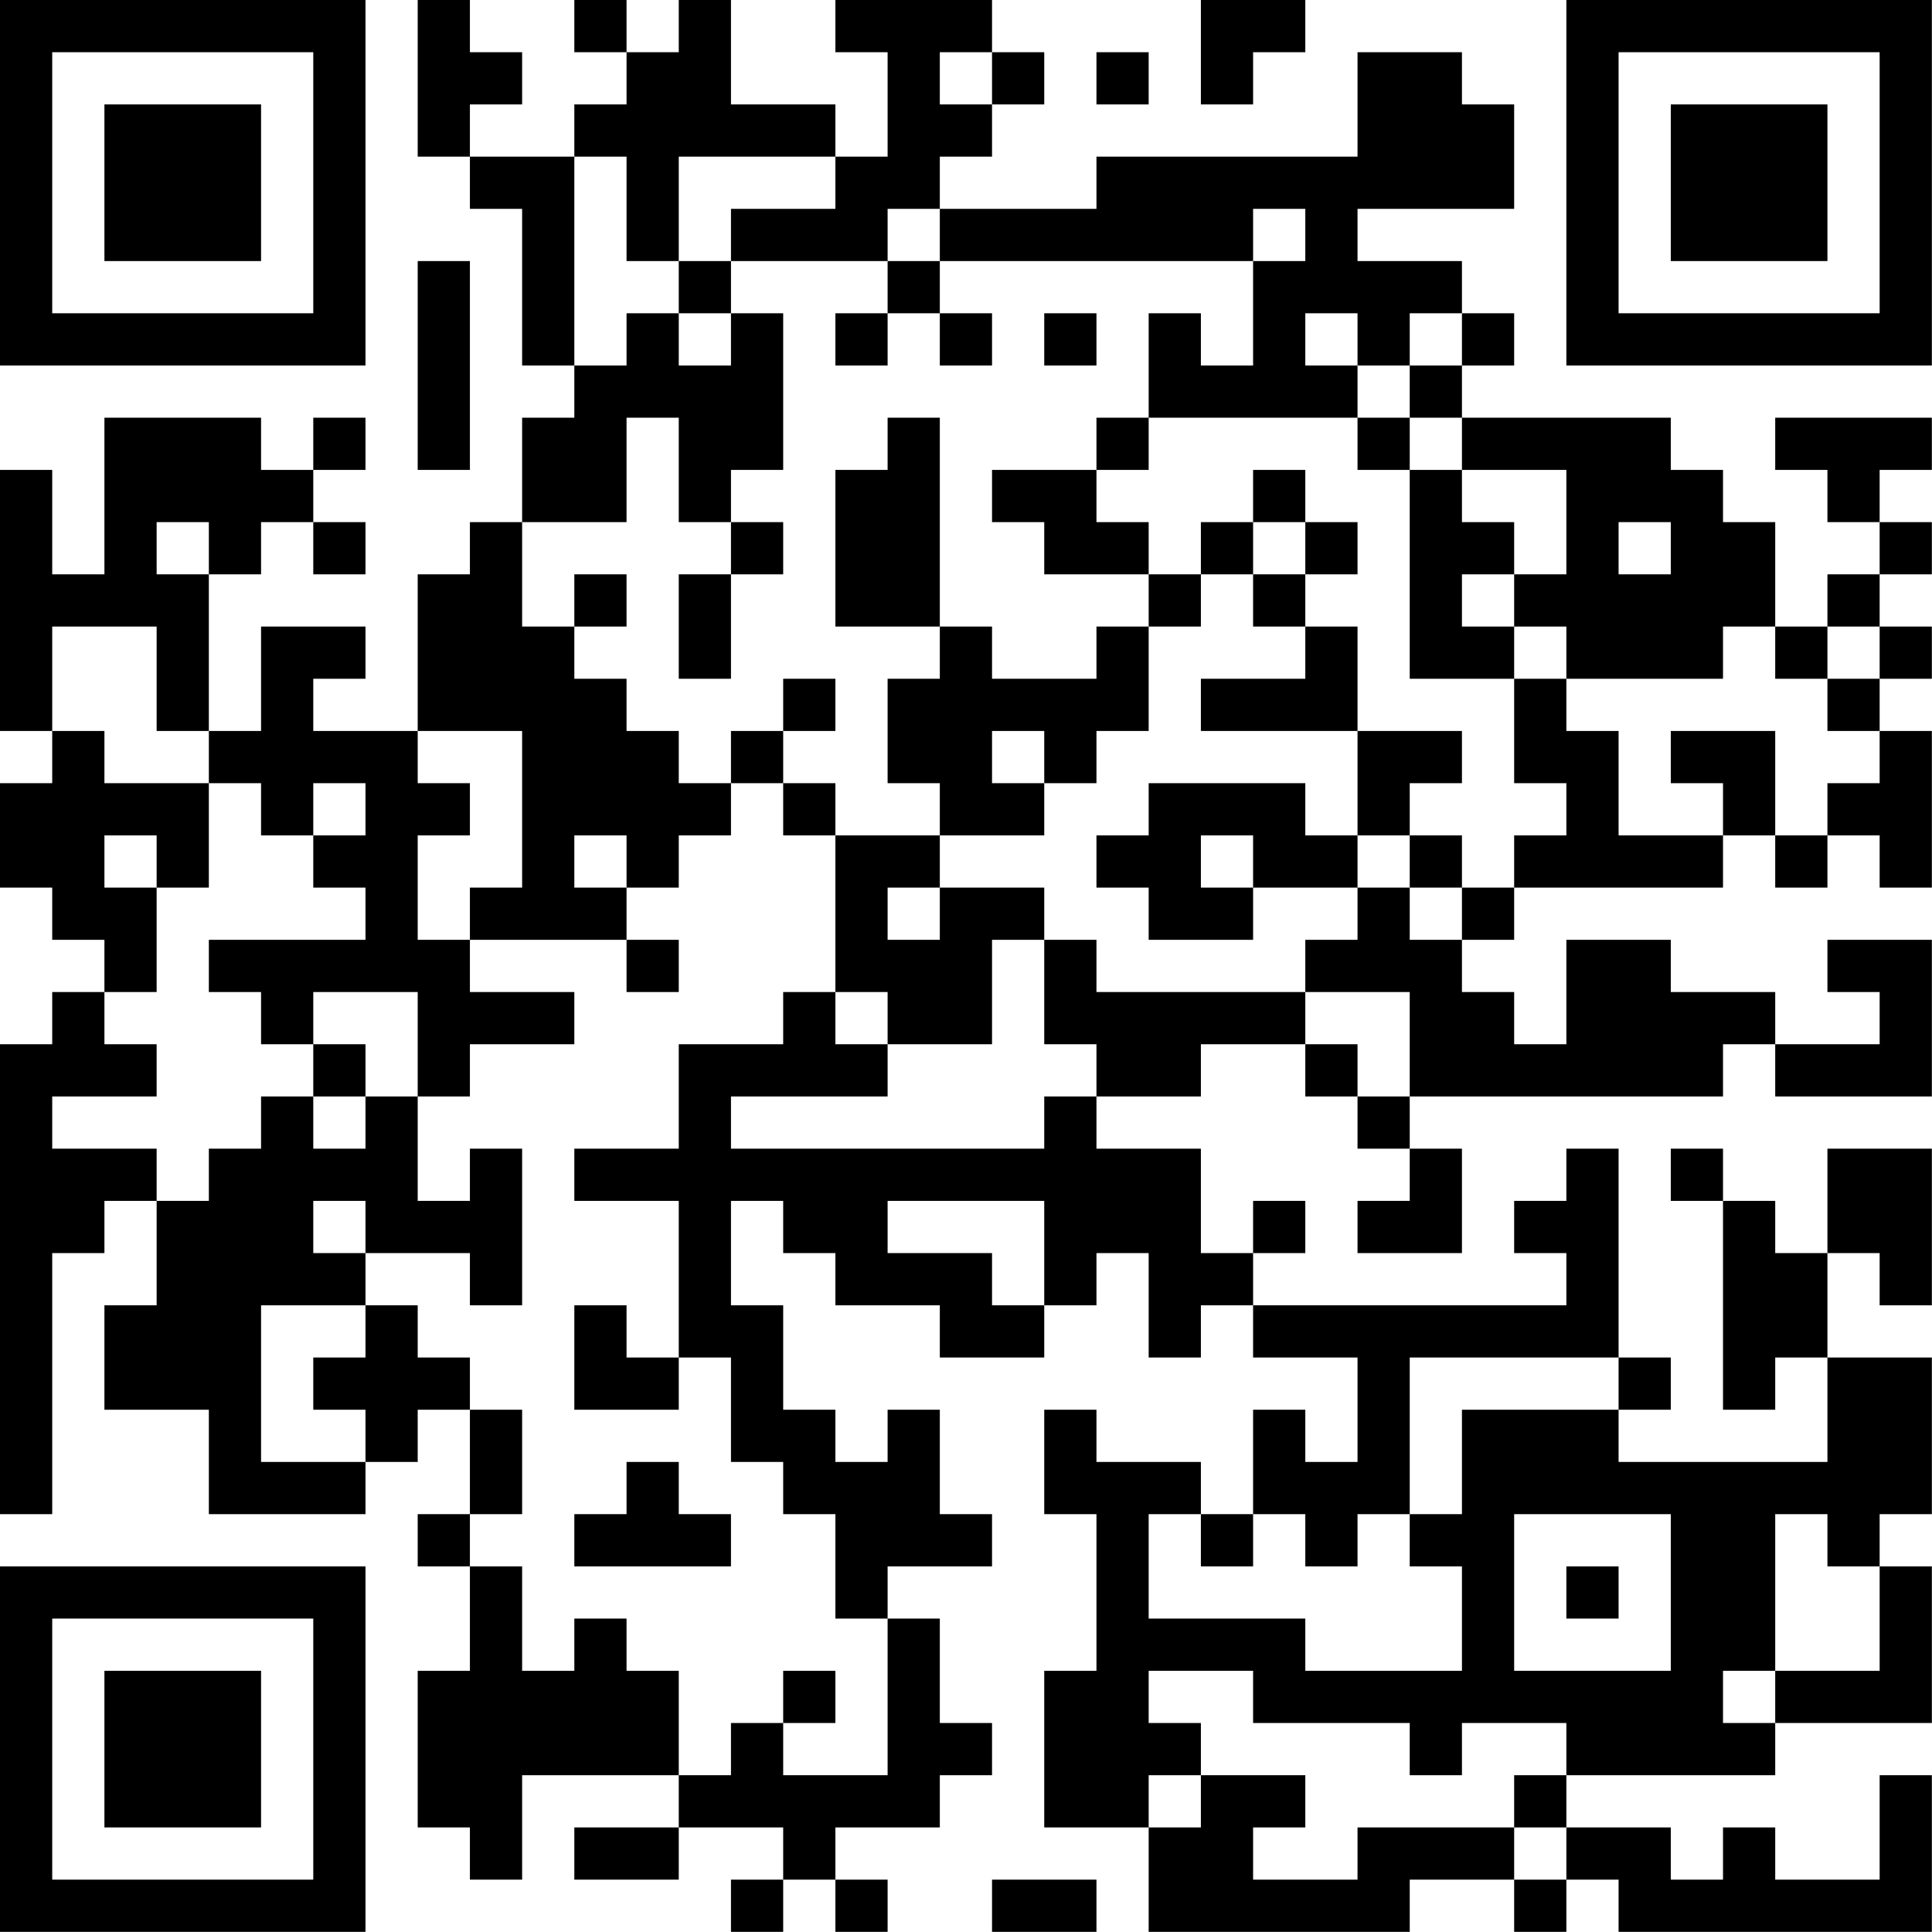 <?xml version="1.0" encoding="UTF-8"?>
<svg xmlns="http://www.w3.org/2000/svg" version="1.1" width="200" height="200" viewBox="0 0 200 200"><rect x="0" y="0" width="200" height="200" fill="#ffffff"/><g transform="scale(5.405)"><g transform="translate(0,0)"><path fill-rule="evenodd" d="M8 0L8 3L9 3L9 4L10 4L10 7L11 7L11 8L10 8L10 10L9 10L9 11L8 11L8 14L6 14L6 13L7 13L7 12L5 12L5 14L4 14L4 11L5 11L5 10L6 10L6 11L7 11L7 10L6 10L6 9L7 9L7 8L6 8L6 9L5 9L5 8L2 8L2 11L1 11L1 9L0 9L0 14L1 14L1 15L0 15L0 17L1 17L1 18L2 18L2 19L1 19L1 20L0 20L0 29L1 29L1 24L2 24L2 23L3 23L3 25L2 25L2 27L4 27L4 29L7 29L7 28L8 28L8 27L9 27L9 29L8 29L8 30L9 30L9 32L8 32L8 35L9 35L9 36L10 36L10 34L13 34L13 35L11 35L11 36L13 36L13 35L15 35L15 36L14 36L14 37L15 37L15 36L16 36L16 37L17 37L17 36L16 36L16 35L18 35L18 34L19 34L19 33L18 33L18 31L17 31L17 30L19 30L19 29L18 29L18 27L17 27L17 28L16 28L16 27L15 27L15 25L14 25L14 23L15 23L15 24L16 24L16 25L18 25L18 26L20 26L20 25L21 25L21 24L22 24L22 26L23 26L23 25L24 25L24 26L26 26L26 28L25 28L25 27L24 27L24 29L23 29L23 28L21 28L21 27L20 27L20 29L21 29L21 32L20 32L20 35L22 35L22 37L27 37L27 36L29 36L29 37L30 37L30 36L31 36L31 37L37 37L37 34L36 34L36 36L34 36L34 35L33 35L33 36L32 36L32 35L30 35L30 34L34 34L34 33L37 33L37 30L36 30L36 29L37 29L37 26L35 26L35 24L36 24L36 25L37 25L37 22L35 22L35 24L34 24L34 23L33 23L33 22L32 22L32 23L33 23L33 27L34 27L34 26L35 26L35 28L31 28L31 27L32 27L32 26L31 26L31 22L30 22L30 23L29 23L29 24L30 24L30 25L24 25L24 24L25 24L25 23L24 23L24 24L23 24L23 22L21 22L21 21L23 21L23 20L25 20L25 21L26 21L26 22L27 22L27 23L26 23L26 24L28 24L28 22L27 22L27 21L33 21L33 20L34 20L34 21L37 21L37 18L35 18L35 19L36 19L36 20L34 20L34 19L32 19L32 18L30 18L30 20L29 20L29 19L28 19L28 18L29 18L29 17L33 17L33 16L34 16L34 17L35 17L35 16L36 16L36 17L37 17L37 14L36 14L36 13L37 13L37 12L36 12L36 11L37 11L37 10L36 10L36 9L37 9L37 8L34 8L34 9L35 9L35 10L36 10L36 11L35 11L35 12L34 12L34 10L33 10L33 9L32 9L32 8L28 8L28 7L29 7L29 6L28 6L28 5L26 5L26 4L29 4L29 2L28 2L28 1L26 1L26 3L21 3L21 4L18 4L18 3L19 3L19 2L20 2L20 1L19 1L19 0L16 0L16 1L17 1L17 3L16 3L16 2L14 2L14 0L13 0L13 1L12 1L12 0L11 0L11 1L12 1L12 2L11 2L11 3L9 3L9 2L10 2L10 1L9 1L9 0ZM23 0L23 2L24 2L24 1L25 1L25 0ZM18 1L18 2L19 2L19 1ZM21 1L21 2L22 2L22 1ZM11 3L11 7L12 7L12 6L13 6L13 7L14 7L14 6L15 6L15 9L14 9L14 10L13 10L13 8L12 8L12 10L10 10L10 12L11 12L11 13L12 13L12 14L13 14L13 15L14 15L14 16L13 16L13 17L12 17L12 16L11 16L11 17L12 17L12 18L9 18L9 17L10 17L10 14L8 14L8 15L9 15L9 16L8 16L8 18L9 18L9 19L11 19L11 20L9 20L9 21L8 21L8 19L6 19L6 20L5 20L5 19L4 19L4 18L7 18L7 17L6 17L6 16L7 16L7 15L6 15L6 16L5 16L5 15L4 15L4 14L3 14L3 12L1 12L1 14L2 14L2 15L4 15L4 17L3 17L3 16L2 16L2 17L3 17L3 19L2 19L2 20L3 20L3 21L1 21L1 22L3 22L3 23L4 23L4 22L5 22L5 21L6 21L6 22L7 22L7 21L8 21L8 23L9 23L9 22L10 22L10 25L9 25L9 24L7 24L7 23L6 23L6 24L7 24L7 25L5 25L5 28L7 28L7 27L6 27L6 26L7 26L7 25L8 25L8 26L9 26L9 27L10 27L10 29L9 29L9 30L10 30L10 32L11 32L11 31L12 31L12 32L13 32L13 34L14 34L14 33L15 33L15 34L17 34L17 31L16 31L16 29L15 29L15 28L14 28L14 26L13 26L13 23L11 23L11 22L13 22L13 20L15 20L15 19L16 19L16 20L17 20L17 21L14 21L14 22L20 22L20 21L21 21L21 20L20 20L20 18L21 18L21 19L25 19L25 20L26 20L26 21L27 21L27 19L25 19L25 18L26 18L26 17L27 17L27 18L28 18L28 17L29 17L29 16L30 16L30 15L29 15L29 13L30 13L30 14L31 14L31 16L33 16L33 15L32 15L32 14L34 14L34 16L35 16L35 15L36 15L36 14L35 14L35 13L36 13L36 12L35 12L35 13L34 13L34 12L33 12L33 13L30 13L30 12L29 12L29 11L30 11L30 9L28 9L28 8L27 8L27 7L28 7L28 6L27 6L27 7L26 7L26 6L25 6L25 7L26 7L26 8L22 8L22 6L23 6L23 7L24 7L24 5L25 5L25 4L24 4L24 5L18 5L18 4L17 4L17 5L14 5L14 4L16 4L16 3L13 3L13 5L12 5L12 3ZM8 5L8 9L9 9L9 5ZM13 5L13 6L14 6L14 5ZM17 5L17 6L16 6L16 7L17 7L17 6L18 6L18 7L19 7L19 6L18 6L18 5ZM20 6L20 7L21 7L21 6ZM17 8L17 9L16 9L16 12L18 12L18 13L17 13L17 15L18 15L18 16L16 16L16 15L15 15L15 14L16 14L16 13L15 13L15 14L14 14L14 15L15 15L15 16L16 16L16 19L17 19L17 20L19 20L19 18L20 18L20 17L18 17L18 16L20 16L20 15L21 15L21 14L22 14L22 12L23 12L23 11L24 11L24 12L25 12L25 13L23 13L23 14L26 14L26 16L25 16L25 15L22 15L22 16L21 16L21 17L22 17L22 18L24 18L24 17L26 17L26 16L27 16L27 17L28 17L28 16L27 16L27 15L28 15L28 14L26 14L26 12L25 12L25 11L26 11L26 10L25 10L25 9L24 9L24 10L23 10L23 11L22 11L22 10L21 10L21 9L22 9L22 8L21 8L21 9L19 9L19 10L20 10L20 11L22 11L22 12L21 12L21 13L19 13L19 12L18 12L18 8ZM26 8L26 9L27 9L27 13L29 13L29 12L28 12L28 11L29 11L29 10L28 10L28 9L27 9L27 8ZM3 10L3 11L4 11L4 10ZM14 10L14 11L13 11L13 13L14 13L14 11L15 11L15 10ZM24 10L24 11L25 11L25 10ZM31 10L31 11L32 11L32 10ZM11 11L11 12L12 12L12 11ZM19 14L19 15L20 15L20 14ZM23 16L23 17L24 17L24 16ZM17 17L17 18L18 18L18 17ZM12 18L12 19L13 19L13 18ZM6 20L6 21L7 21L7 20ZM17 23L17 24L19 24L19 25L20 25L20 23ZM11 25L11 27L13 27L13 26L12 26L12 25ZM27 26L27 29L26 29L26 30L25 30L25 29L24 29L24 30L23 30L23 29L22 29L22 31L25 31L25 32L28 32L28 30L27 30L27 29L28 29L28 27L31 27L31 26ZM12 28L12 29L11 29L11 30L14 30L14 29L13 29L13 28ZM29 29L29 32L32 32L32 29ZM34 29L34 32L33 32L33 33L34 33L34 32L36 32L36 30L35 30L35 29ZM30 30L30 31L31 31L31 30ZM15 32L15 33L16 33L16 32ZM22 32L22 33L23 33L23 34L22 34L22 35L23 35L23 34L25 34L25 35L24 35L24 36L26 36L26 35L29 35L29 36L30 36L30 35L29 35L29 34L30 34L30 33L28 33L28 34L27 34L27 33L24 33L24 32ZM19 36L19 37L21 37L21 36ZM0 0L0 7L7 7L7 0ZM1 1L1 6L6 6L6 1ZM2 2L2 5L5 5L5 2ZM30 0L30 7L37 7L37 0ZM31 1L31 6L36 6L36 1ZM32 2L32 5L35 5L35 2ZM0 30L0 37L7 37L7 30ZM1 31L1 36L6 36L6 31ZM2 32L2 35L5 35L5 32Z" fill="#000000"/></g></g></svg>
